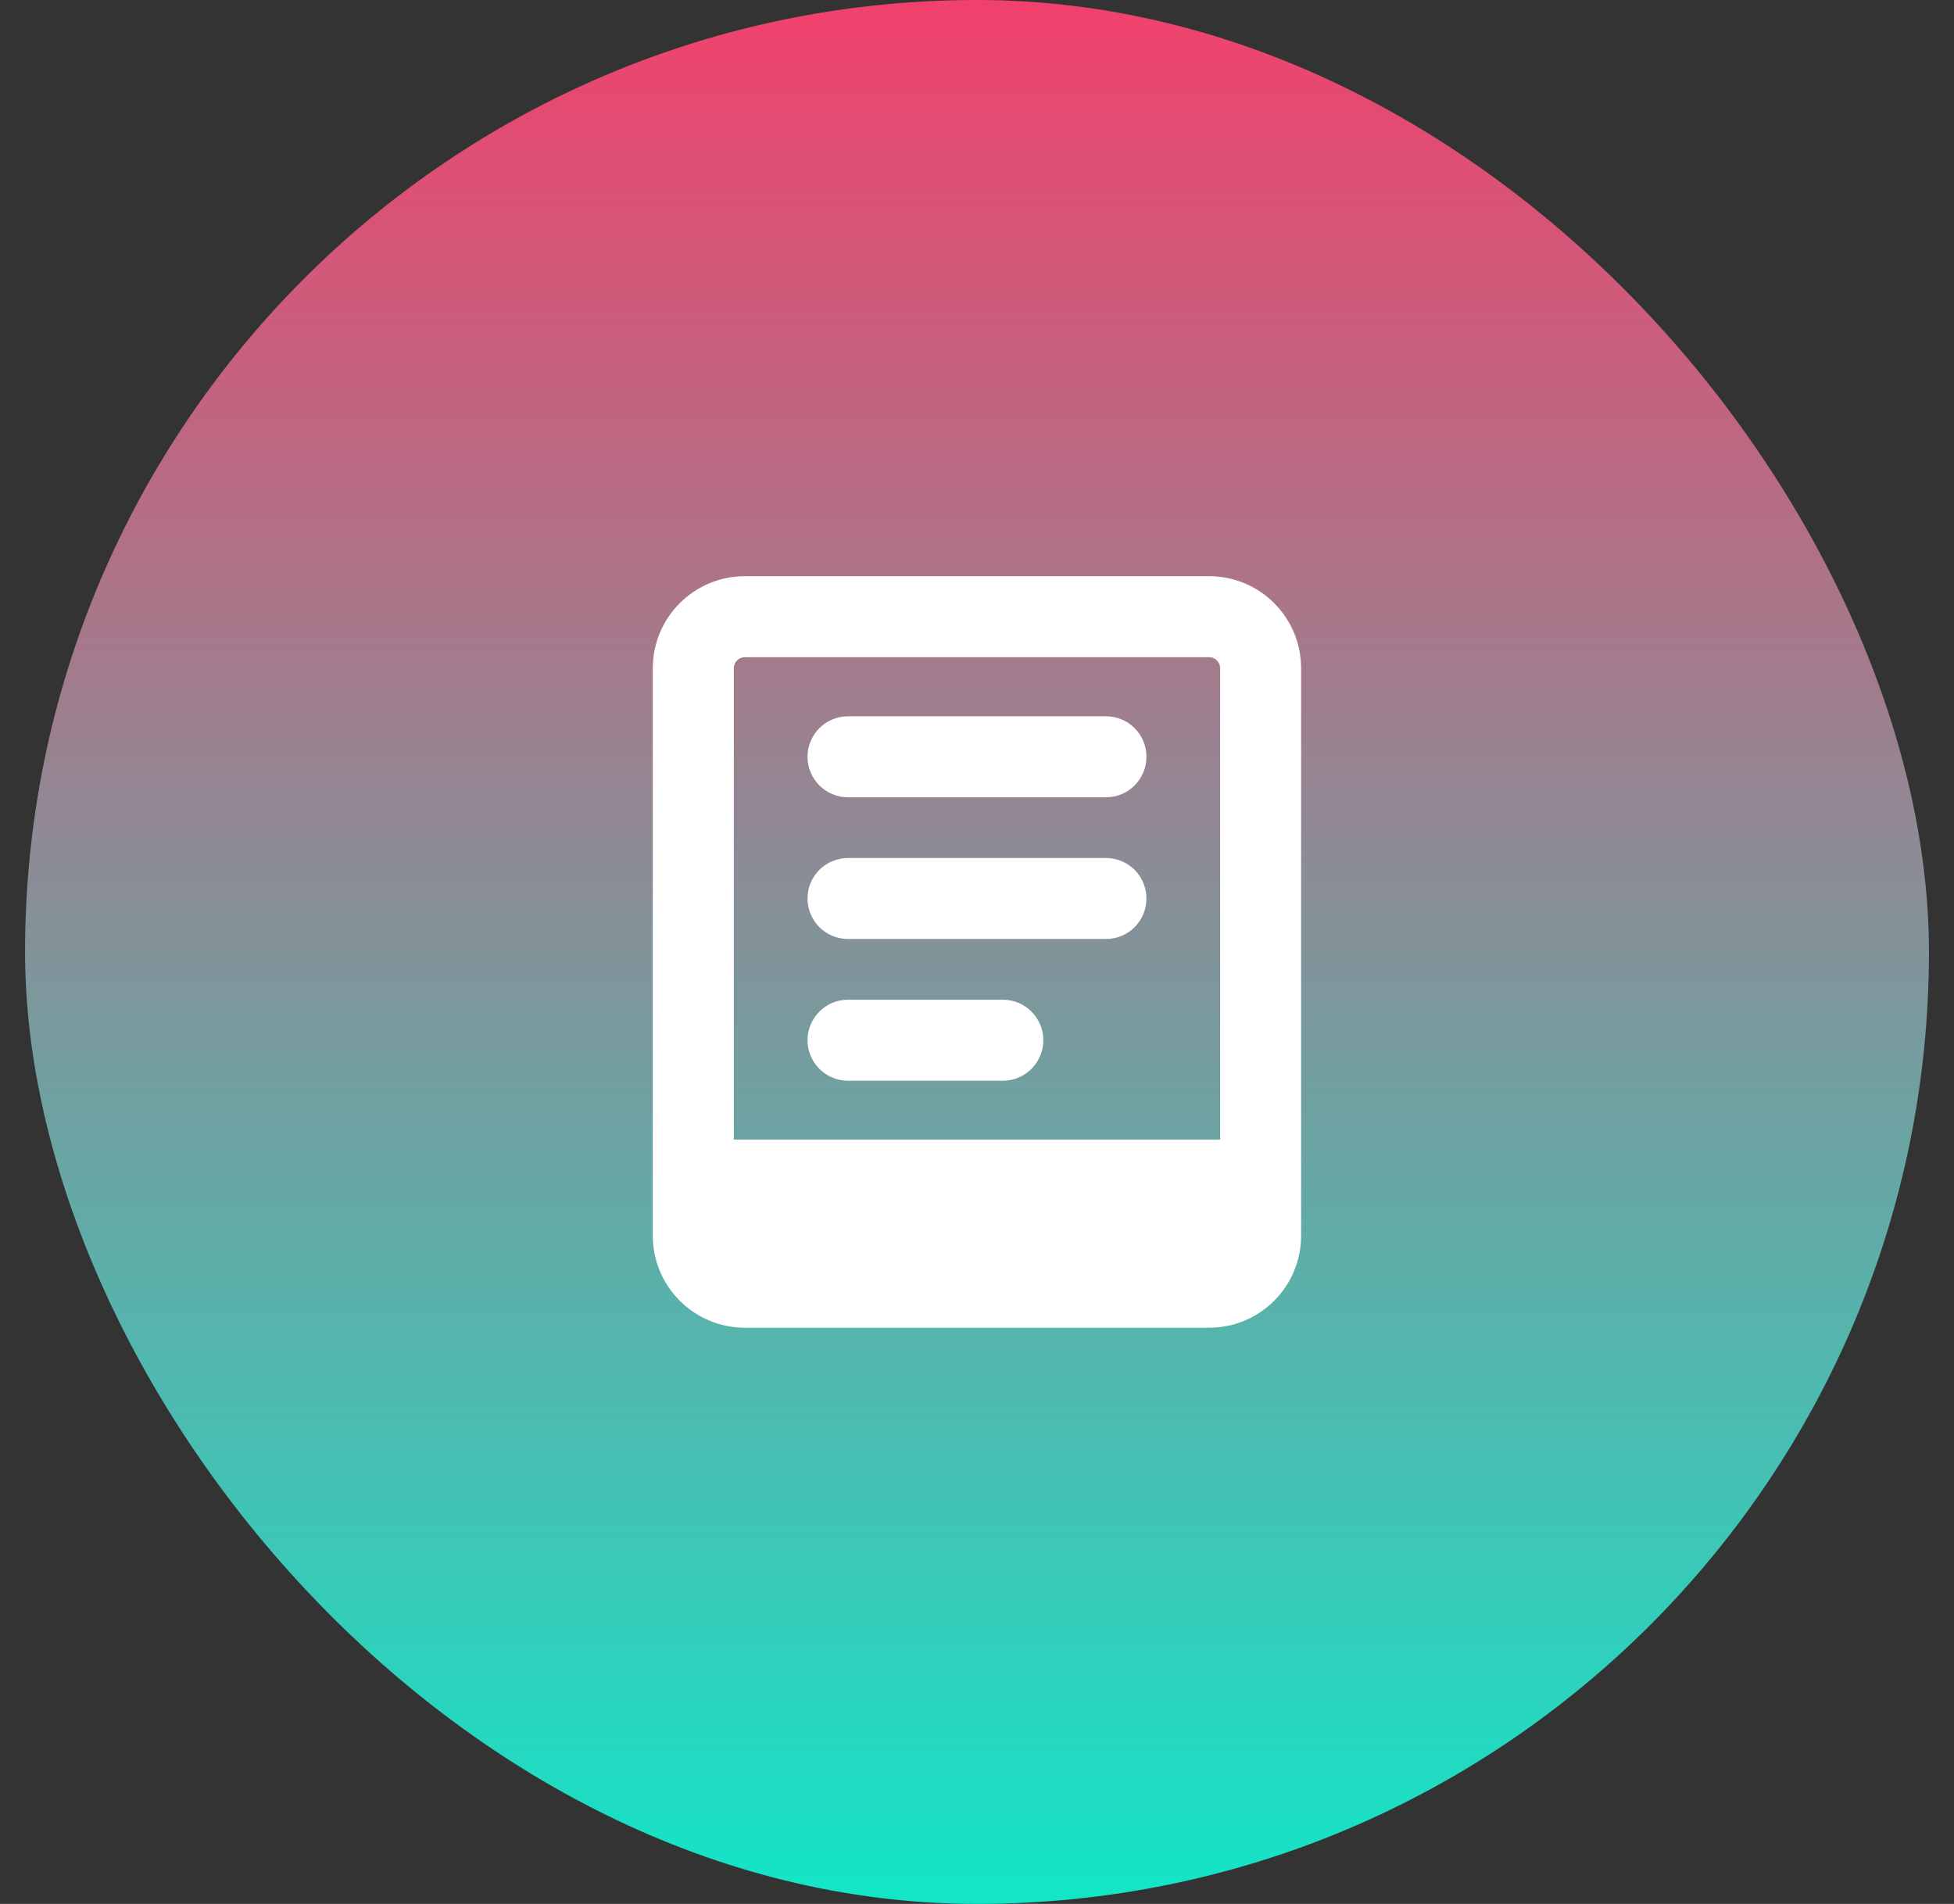 <svg width="39" height="38" viewBox="0 0 39 38" fill="none" xmlns="http://www.w3.org/2000/svg">
<rect x="0" y="0" width="39" height="38" fill="#333333" stroke="none"/>
<rect x="0.5" width="38" height="38" rx="19" fill="url(#paint0_linear_312_4608)"/>
<path fill-rule="evenodd" clip-rule="evenodd" d="M14.646 13.338C14.646 13.216 14.745 13.117 14.867 13.117H24.133C24.255 13.117 24.353 13.216 24.353 13.338V22.745H14.646V13.338ZM14.867 11.5C13.853 11.5 13.029 12.323 13.029 13.338V24.661C13.029 25.677 13.853 26.5 14.867 26.5H24.133C25.147 26.5 25.969 25.677 25.969 24.661V13.338C25.969 12.323 25.147 11.5 24.132 11.5H14.867ZM16.926 14.296C16.82 14.296 16.715 14.317 16.616 14.358C16.518 14.398 16.429 14.458 16.354 14.533C16.279 14.608 16.22 14.697 16.179 14.795C16.138 14.893 16.117 14.998 16.117 15.104C16.117 15.211 16.138 15.316 16.179 15.414C16.22 15.512 16.279 15.601 16.354 15.676C16.429 15.751 16.518 15.811 16.616 15.851C16.715 15.892 16.82 15.913 16.926 15.913H22.074C22.288 15.913 22.494 15.828 22.646 15.676C22.797 15.524 22.882 15.319 22.882 15.104C22.882 14.89 22.797 14.684 22.646 14.533C22.494 14.381 22.288 14.296 22.074 14.296H16.926ZM16.117 17.933C16.117 17.718 16.203 17.513 16.354 17.361C16.506 17.21 16.712 17.125 16.926 17.125H22.074C22.288 17.125 22.494 17.21 22.646 17.361C22.797 17.513 22.882 17.718 22.882 17.933C22.882 18.147 22.797 18.353 22.646 18.505C22.494 18.656 22.288 18.741 22.074 18.741H16.926C16.82 18.741 16.715 18.72 16.616 18.68C16.518 18.639 16.429 18.58 16.354 18.505C16.279 18.43 16.22 18.34 16.179 18.242C16.138 18.144 16.117 18.039 16.117 17.933ZM16.926 19.953C16.82 19.953 16.715 19.974 16.616 20.014C16.518 20.055 16.429 20.115 16.354 20.19C16.279 20.265 16.22 20.354 16.179 20.452C16.138 20.55 16.117 20.655 16.117 20.761C16.117 20.867 16.138 20.973 16.179 21.071C16.22 21.169 16.279 21.258 16.354 21.333C16.429 21.408 16.518 21.468 16.616 21.508C16.715 21.549 16.82 21.57 16.926 21.57H20.015C20.23 21.57 20.435 21.485 20.587 21.333C20.738 21.181 20.824 20.976 20.824 20.761C20.824 20.547 20.738 20.341 20.587 20.19C20.435 20.038 20.23 19.953 20.015 19.953H16.926Z" fill="white"/>
<defs>
<linearGradient id="paint0_linear_312_4608" x1="19.5" y1="0" x2="19.5" y2="38" gradientUnits="userSpaceOnUse">
<stop stop-color="#F1416C"/>
<stop offset="1" stop-color="#12E6C8"/>
</linearGradient>
</defs>
</svg>
